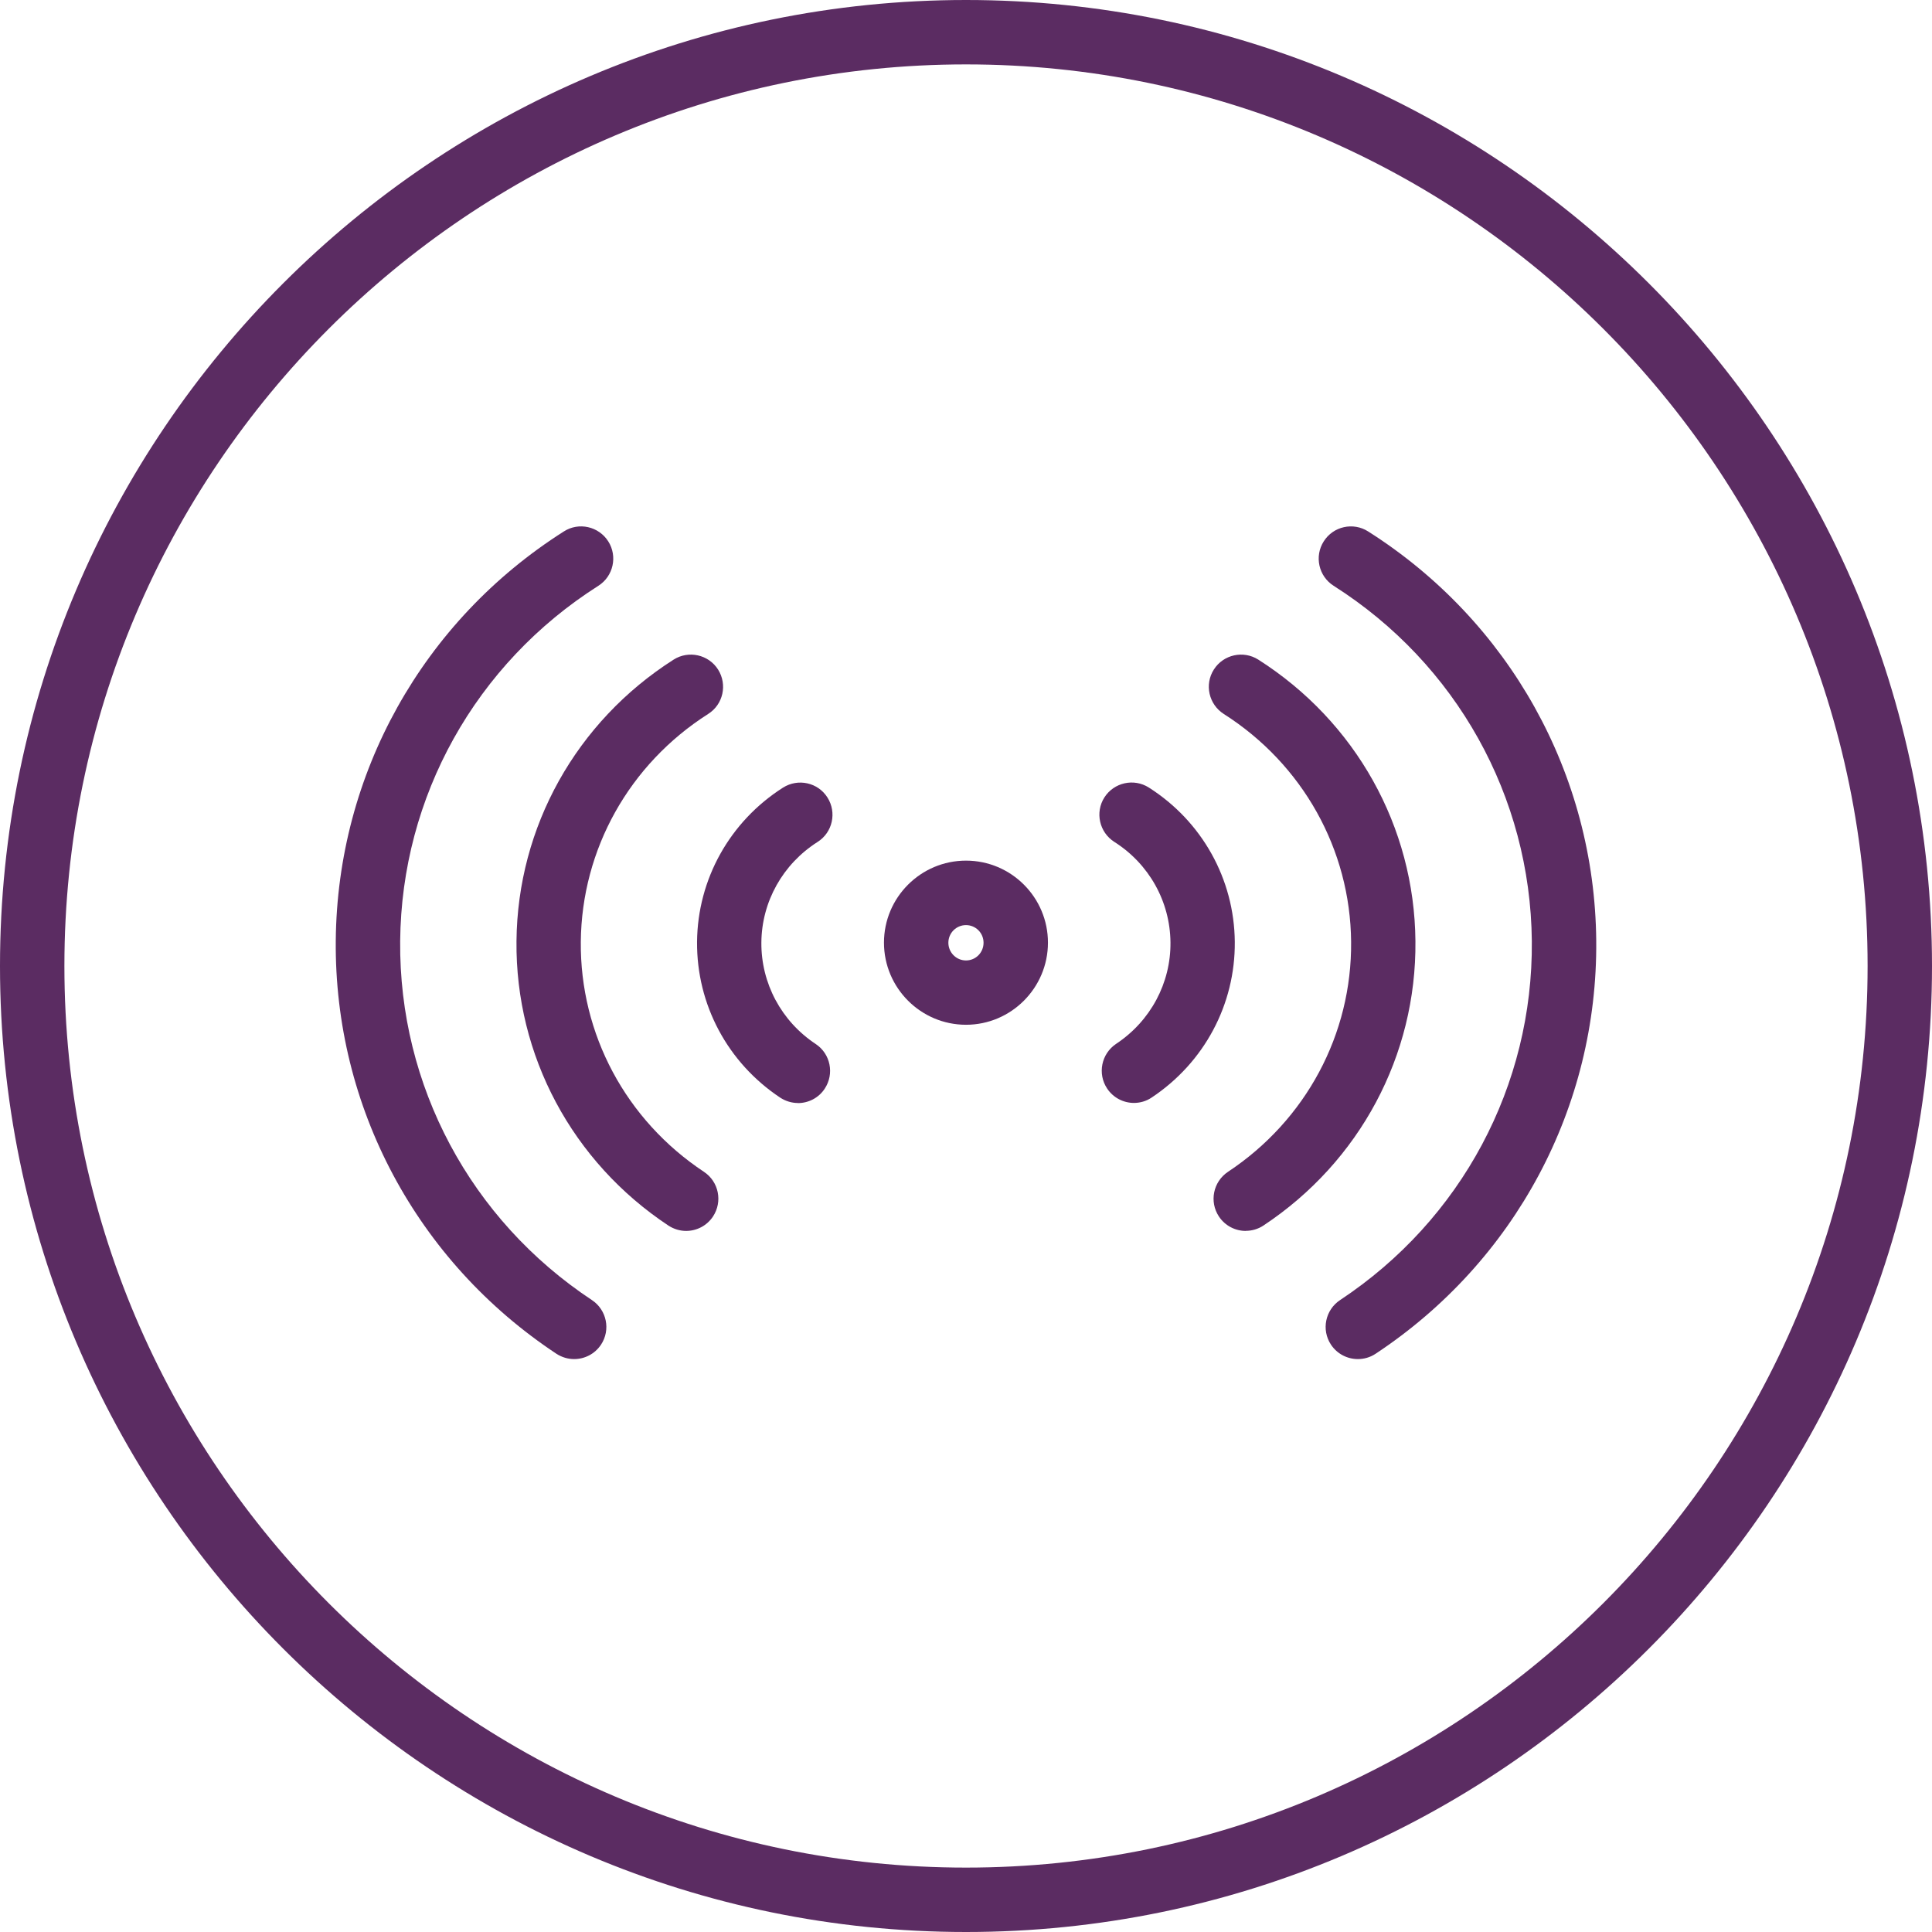 <?xml version="1.0" encoding="UTF-8"?>
<svg id="SvgjsSvg1001" xmlns="http://www.w3.org/2000/svg" viewBox="0 0 240 240">
  <defs>
    <style>
      .cls-1 {
        fill: #5b2c62;
      }
    </style>
  </defs>
  <path class="cls-1" d="m120,240C53.83,240,0,186.17,0,120S53.83,0,120,0s120,53.83,120,120-53.83,120-120,120Zm0-232C58.24,8,8,58.24,8,120s50.24,112,112,112,112-50.24,112-112S181.76,8,120,8Z"/>
  <path class="cls-1" d="m120,127.3c-5.62,0-10.19-4.58-10.19-10.2s4.57-10.19,10.19-10.19,10.18,4.57,10.18,10.19-4.57,10.2-10.18,10.2Zm0-12.38c-1.21,0-2.19.98-2.19,2.19s.98,2.2,2.19,2.2,2.18-.98,2.18-2.2-.98-2.19-2.18-2.19Zm-20.87,22.1c-.76,0-1.52-.22-2.2-.66-6.54-4.34-10.4-11.57-10.34-19.36.07-7.79,4.07-14.95,10.68-19.16,1.87-1.18,4.34-.64,5.52,1.23,1.18,1.86.64,4.34-1.23,5.52-4.32,2.75-6.94,7.42-6.98,12.49-.04,5.06,2.48,9.78,6.75,12.61,1.84,1.22,2.34,3.7,1.12,5.55-.76,1.16-2.04,1.79-3.33,1.79Z"/>
  <path class="cls-1" d="m85.24,152.91c-.76,0-1.52-.22-2.2-.66-11.96-7.92-19.02-21.13-18.88-35.34.13-14.2,7.43-27.27,19.52-34.97,1.86-1.18,4.34-.63,5.52,1.23,1.18,1.87.64,4.34-1.23,5.52-9.8,6.24-15.71,16.81-15.82,28.29-.11,11.48,5.61,22.17,15.3,28.59,1.84,1.22,2.34,3.7,1.12,5.55-.77,1.16-2.04,1.79-3.34,1.79Z"/>
  <path class="cls-1" d="m71.32,168.83c-.76,0-1.52-.22-2.2-.66-17.35-11.48-27.6-30.67-27.41-51.33.19-20.68,10.78-39.68,28.33-50.82,1.86-1.2,4.34-.63,5.52,1.23s.63,4.34-1.23,5.52c-15.25,9.69-24.46,26.19-24.62,44.14-.16,17.94,8.74,34.61,23.82,44.59,1.84,1.22,2.35,3.7,1.13,5.54-.77,1.16-2.04,1.79-3.34,1.79Zm69.55-31.82c-1.3,0-2.57-.63-3.34-1.79-1.22-1.84-.72-4.32,1.12-5.55,4.27-2.83,6.8-7.55,6.75-12.61-.05-5.07-2.66-9.74-6.98-12.48-1.86-1.19-2.41-3.66-1.23-5.52,1.19-1.86,3.66-2.41,5.52-1.23,6.62,4.21,10.61,11.38,10.68,19.16.07,7.79-3.8,15.02-10.34,19.36-.67.45-1.44.66-2.2.66Z"/>
  <path class="cls-1" d="m154.76,152.91c-1.3,0-2.57-.63-3.34-1.79-1.22-1.84-.72-4.32,1.12-5.55,9.69-6.42,15.41-17.1,15.3-28.58-.1-11.48-6.02-22.06-15.82-28.3-1.86-1.19-2.42-3.66-1.23-5.52,1.18-1.86,3.66-2.41,5.52-1.23,12.1,7.7,19.4,20.76,19.52,34.97.14,14.2-6.92,27.41-18.88,35.33-.68.45-1.45.66-2.21.66Z"/>
  <path class="cls-1" d="m168.68,168.83c-1.3,0-2.57-.63-3.34-1.79-1.22-1.84-.71-4.32,1.13-5.54,15.08-9.98,23.98-26.64,23.82-44.59-.17-17.95-9.37-34.46-24.62-44.14-1.86-1.18-2.42-3.66-1.23-5.52,1.18-1.87,3.66-2.42,5.52-1.23,17.55,11.14,28.14,30.14,28.33,50.82.19,20.66-10.06,39.86-27.41,51.33-.68.45-1.44.66-2.2.66Z"/>
</svg>